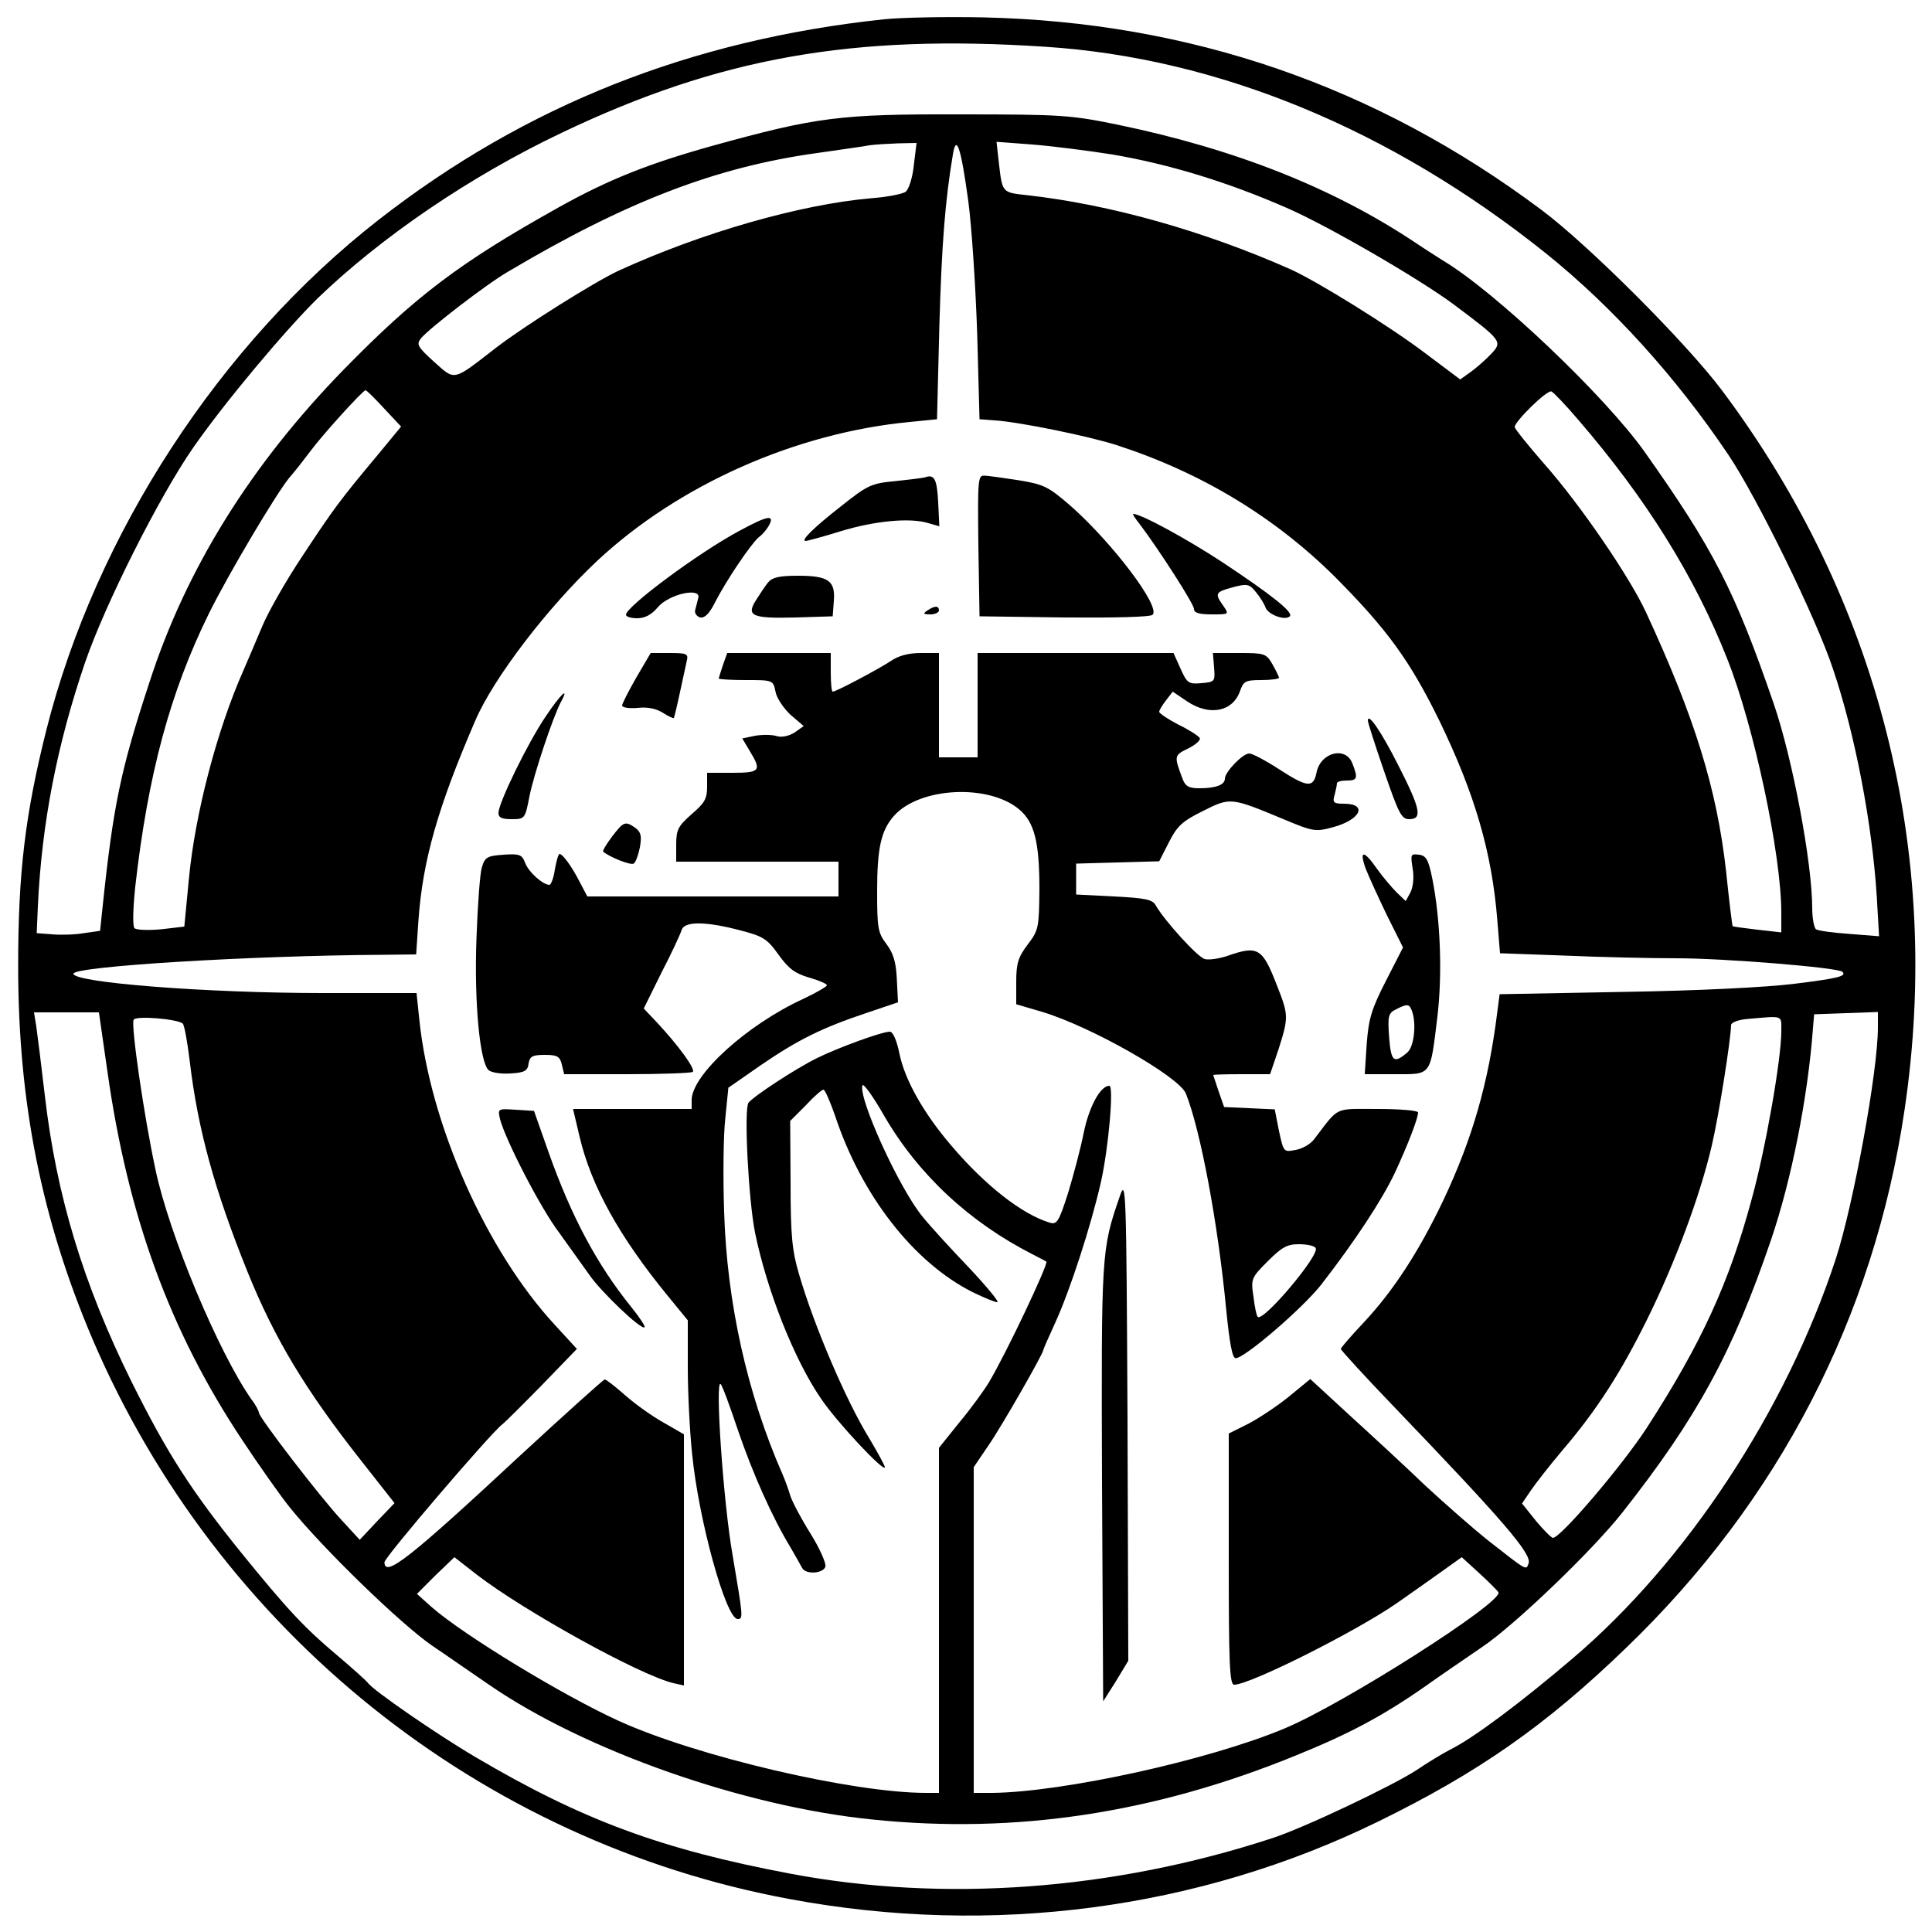 <?xml version="1.0" standalone="no"?>
<!DOCTYPE svg PUBLIC "-//W3C//DTD SVG 20010904//EN"
 "http://www.w3.org/TR/2001/REC-SVG-20010904/DTD/svg10.dtd">
<svg version="1.0" xmlns="http://www.w3.org/2000/svg"
 width="500pt" height="500pt" viewBox="0 0 500 500"
 preserveAspectRatio="xMidYMid meet">
<g transform="translate(0,500) scale(0.1,-0.1)"
fill="#000000" stroke="none">
<path d="M2287 4950 c-498 -53 -926 -222 -1306 -518 -412 -321 -733 -814 -861
-1321 -55 -219 -73 -370 -73 -611 0 -355 61 -657 193 -967 324 -755 1003
-1300 1805 -1448 522 -97 1055 -27 1520 200 260 127 435 249 643 450 395 380
642 857 721 1393 99 666 -67 1320 -472 1861 -93 124 -346 377 -468 468 -429
321 -910 486 -1444 498 -93 2 -210 0 -258 -5z m418 -71 c448 -29 895 -214
1295 -534 173 -139 337 -320 473 -522 74 -110 228 -424 271 -555 57 -168 101
-400 113 -587 l6 -104 -76 6 c-42 3 -81 8 -87 12 -5 3 -10 28 -10 55 0 116
-51 388 -100 530 -101 293 -155 398 -334 651 -103 145 -386 414 -522 495 -17
11 -49 31 -71 46 -213 142 -466 242 -769 305 -122 25 -145 27 -409 27 -312 1
-372 -7 -640 -81 -165 -46 -269 -87 -398 -159 -258 -144 -371 -230 -557 -420
-240 -246 -408 -515 -503 -809 -75 -228 -94 -319 -122 -587 l-6 -57 -42 -6
c-23 -4 -60 -5 -82 -3 l-40 3 3 70 c10 215 50 419 122 630 52 152 193 431 279
555 81 117 238 304 322 387 166 160 396 317 634 430 407 194 751 255 1250 222z
m-340 -306 c-3 -32 -13 -63 -21 -69 -7 -6 -48 -14 -89 -17 -184 -16 -439 -89
-655 -188 -62 -29 -242 -142 -315 -198 -115 -89 -106 -87 -162 -37 -43 39 -46
45 -33 61 22 26 168 139 225 172 305 181 538 271 800 307 61 9 121 17 135 20
14 2 47 4 74 5 l48 1 -7 -57z m141 -94 c9 -68 19 -223 23 -344 l6 -220 40 -3
c63 -4 244 -41 315 -64 219 -71 409 -186 566 -342 134 -135 193 -216 269 -371
92 -190 136 -341 150 -516 l7 -86 166 -6 c91 -4 222 -7 291 -7 124 0 418 -24
429 -35 12 -11 -10 -17 -124 -31 -71 -9 -250 -18 -441 -21 l-322 -6 -6 -46
c-23 -184 -64 -327 -140 -488 -64 -134 -130 -235 -207 -317 -32 -34 -58 -64
-58 -67 0 -3 62 -71 138 -150 283 -295 357 -381 348 -405 -7 -18 -1 -22 -107
61 -35 28 -107 91 -160 140 -52 50 -141 132 -197 183 l-101 93 -56 -46 c-31
-25 -78 -56 -105 -70 l-50 -25 0 -325 c0 -268 2 -325 14 -325 41 0 314 137
421 211 39 27 92 65 119 84 l49 35 46 -42 c25 -23 47 -45 49 -49 11 -26 -400
-288 -553 -352 -198 -83 -574 -165 -757 -167 l-48 0 0 421 0 422 38 56 c34 49
142 238 142 247 0 2 14 34 31 71 38 83 92 249 118 363 20 89 34 250 22 250
-23 0 -52 -53 -66 -120 -8 -41 -27 -112 -41 -158 -24 -75 -29 -82 -48 -76 -72
22 -167 97 -253 198 -73 85 -121 171 -135 238 -7 35 -17 58 -25 58 -21 0 -133
-41 -188 -68 -55 -27 -165 -99 -178 -116 -12 -17 0 -251 17 -336 31 -151 102
-330 171 -430 41 -61 165 -193 165 -177 0 4 -18 37 -40 74 -61 99 -144 294
-182 425 -18 60 -22 101 -22 235 l-1 162 40 40 c21 23 42 41 46 41 4 0 17 -30
30 -67 68 -206 203 -380 356 -457 29 -14 57 -26 64 -26 6 0 -27 40 -73 89 -46
48 -101 108 -121 133 -60 73 -166 306 -155 339 2 7 28 -29 57 -80 88 -151 220
-274 383 -357 18 -9 34 -18 36 -19 6 -5 -104 -238 -149 -313 -12 -20 -46 -67
-76 -103 l-53 -66 0 -447 0 -446 -33 0 c-190 0 -592 94 -795 186 -147 67 -403
223 -485 295 l-38 34 48 48 49 47 59 -46 c121 -93 420 -259 508 -280 l27 -6 0
325 0 325 -52 30 c-29 16 -74 48 -100 71 -25 22 -49 41 -53 41 -3 0 -102 -89
-219 -197 -286 -266 -351 -317 -351 -276 0 13 275 334 304 356 9 7 56 54 105
104 l89 92 -56 61 c-178 192 -324 519 -352 793 l-7 67 -242 0 c-301 0 -646 27
-646 50 0 19 457 47 801 49 l86 1 6 89 c11 155 51 294 147 516 47 110 188 294
316 414 210 196 513 331 809 359 l70 7 6 240 c6 212 15 326 35 445 9 55 21 18
40 -121z m374 121 c146 -25 297 -71 450 -138 106 -46 342 -183 431 -249 127
-95 128 -97 98 -129 -13 -14 -37 -35 -52 -46 l-28 -20 -92 69 c-91 69 -280
186 -347 216 -223 99 -467 168 -683 192 -64 7 -63 6 -72 84 l-6 54 93 -7 c51
-4 145 -16 208 -26z m-1886 -657 l44 -47 -61 -74 c-97 -116 -114 -139 -195
-262 -42 -63 -88 -144 -103 -180 -15 -36 -37 -87 -49 -115 -68 -153 -125 -370
-141 -538 l-12 -125 -60 -7 c-33 -3 -64 -2 -69 3 -5 5 -4 49 2 107 33 291 90
503 191 708 50 101 174 310 208 351 15 17 39 48 54 68 30 41 136 158 143 158
3 0 24 -21 48 -47z m3091 -30 c175 -203 301 -405 385 -618 69 -173 140 -506
140 -657 l0 -51 -62 7 c-35 4 -63 8 -64 9 -1 1 -9 65 -17 143 -24 213 -81 397
-207 669 -43 93 -171 280 -264 385 -41 47 -75 89 -76 95 0 14 83 96 95 92 5
-2 37 -35 70 -74z m-3807 -1686 c53 -375 162 -673 349 -954 43 -65 98 -143
122 -173 86 -107 286 -301 368 -358 46 -31 113 -78 150 -103 247 -170 660
-315 992 -348 369 -38 728 16 1095 166 136 55 224 102 329 175 45 32 114 79
152 105 85 57 287 251 364 349 193 245 285 414 384 704 53 155 96 371 109 550
l3 35 83 3 82 3 0 -40 c0 -113 -63 -457 -109 -599 -129 -393 -387 -784 -681
-1034 -135 -115 -258 -207 -317 -236 -23 -12 -62 -36 -87 -53 -61 -40 -294
-151 -376 -177 -411 -134 -847 -166 -1245 -91 -333 63 -537 138 -815 302 -97
57 -267 174 -278 192 -4 5 -38 36 -77 69 -87 73 -130 119 -251 268 -129 160
-191 256 -284 443 -125 253 -194 481 -224 740 -9 77 -19 157 -22 178 l-6 37
84 0 84 0 22 -153z m195 124 c4 -4 12 -47 18 -97 21 -177 64 -333 149 -544 71
-176 152 -310 300 -497 l81 -103 -45 -47 -45 -48 -46 50 c-53 56 -215 267
-215 279 0 4 -8 20 -19 34 -85 121 -214 428 -249 597 -29 135 -64 374 -56 386
6 11 113 2 127 -10z m4137 -20 c0 -71 -40 -301 -76 -432 -59 -219 -130 -374
-272 -594 -63 -97 -223 -285 -243 -285 -4 0 -24 20 -44 44 l-36 45 23 34 c13
19 49 65 81 103 89 104 152 202 221 342 72 146 136 318 166 447 18 76 49 272
50 312 0 7 19 14 43 16 94 8 87 11 87 -32z"/>
<path d="M2395 3765 c-5 -2 -40 -6 -77 -10 -63 -6 -72 -10 -140 -64 -73 -57
-107 -91 -93 -91 4 0 45 11 90 25 88 27 181 36 228 21 l28 -8 -3 62 c-3 60
-10 73 -33 65z"/>
<path d="M2532 3588 l3 -183 219 -3 c130 -1 223 1 229 7 21 21 -102 183 -208
278 -62 54 -72 59 -138 70 -40 6 -80 12 -90 12 -16 1 -17 -12 -15 -181z"/>
<path d="M2950 3643 c47 -62 140 -206 140 -219 0 -10 13 -14 46 -14 45 0 45 0
30 22 -23 32 -21 36 24 48 37 10 43 9 60 -12 11 -13 22 -31 25 -40 7 -19 51
-35 63 -23 10 10 -45 54 -173 139 -91 60 -212 126 -232 126 -3 0 5 -12 17 -27z"/>
<path d="M1915 3627 c-107 -57 -295 -197 -295 -218 0 -5 13 -9 29 -9 20 0 37
9 53 28 29 35 114 53 105 24 -2 -9 -6 -23 -8 -31 -2 -8 4 -16 13 -19 12 -2 24
10 39 40 28 55 92 150 113 168 10 7 22 22 27 32 14 27 -6 23 -76 -15z"/>
<path d="M1988 3493 c-8 -10 -22 -31 -32 -47 -25 -40 -10 -47 104 -44 l95 3 3
40 c4 52 -14 65 -93 65 -47 0 -66 -4 -77 -17z"/>
<path d="M2400 3420 c-12 -8 -11 -10 8 -10 12 0 22 5 22 10 0 13 -11 13 -30 0z"/>
<path d="M1647 3247 c-20 -35 -37 -68 -37 -73 0 -5 18 -8 40 -6 26 3 49 -2 66
-13 14 -9 27 -15 28 -13 1 2 8 30 15 63 7 33 15 70 18 83 5 20 2 22 -44 22
l-49 0 -37 -63z"/>
<path d="M1871 3279 c-6 -18 -11 -34 -11 -35 0 -2 32 -4 70 -4 70 0 71 0 77
-30 3 -17 21 -43 39 -60 l34 -29 -24 -17 c-15 -9 -33 -13 -46 -9 -12 4 -37 4
-55 1 l-34 -7 19 -32 c32 -52 27 -57 -45 -57 l-65 0 0 -37 c0 -30 -7 -42 -40
-70 -35 -31 -40 -40 -40 -79 l0 -44 210 0 210 0 0 -45 0 -45 -325 0 -325 0
-20 38 c-21 41 -44 72 -52 72 -3 0 -8 -18 -12 -40 -3 -22 -10 -40 -14 -40 -17
0 -54 33 -63 57 -8 21 -14 24 -56 21 -42 -3 -48 -6 -56 -33 -5 -16 -11 -100
-14 -186 -6 -166 9 -320 32 -339 8 -6 33 -10 57 -8 36 2 44 7 46 26 3 18 10
22 42 22 32 0 39 -4 44 -25 l6 -25 164 0 c89 0 166 3 169 6 7 8 -38 69 -92
127 l-35 37 46 93 c26 50 49 100 52 110 7 23 60 23 149 0 62 -16 72 -22 102
-64 26 -36 42 -48 79 -59 25 -7 46 -16 46 -20 0 -3 -27 -19 -61 -35 -146 -67
-289 -197 -289 -262 l0 -23 -154 0 -153 0 17 -72 c30 -127 102 -257 226 -409
l54 -66 0 -121 c0 -66 5 -166 11 -223 17 -174 88 -429 118 -429 15 0 14 5 -13
165 -24 135 -46 457 -31 443 4 -3 24 -57 45 -120 38 -111 88 -224 136 -303 13
-22 26 -46 30 -53 9 -17 53 -15 60 3 3 8 -14 47 -39 87 -25 40 -48 84 -52 98
-4 14 -13 39 -20 55 -91 207 -144 444 -151 680 -3 88 -2 196 3 240 l8 80 85
59 c95 65 157 96 274 135 l80 27 -3 60 c-2 44 -9 67 -27 91 -22 29 -24 41 -24
136 0 112 10 158 44 196 66 74 245 83 324 16 39 -33 52 -84 52 -206 -1 -100
-2 -106 -30 -143 -25 -33 -30 -49 -30 -97 l0 -58 68 -20 c126 -38 353 -167
371 -211 38 -95 83 -336 104 -555 9 -91 16 -130 25 -130 23 0 173 129 221 190
87 112 158 220 191 290 33 71 60 141 60 156 0 5 -47 9 -104 9 -115 0 -99 8
-164 -77 -9 -13 -31 -26 -49 -29 -31 -6 -31 -6 -43 49 l-11 56 -66 3 -65 3
-14 40 c-7 22 -14 41 -14 43 0 1 33 2 74 2 l73 0 22 65 c26 82 26 88 -4 164
-38 98 -49 105 -129 77 -21 -7 -48 -11 -58 -8 -18 4 -105 100 -127 139 -8 15
-27 19 -108 23 l-98 5 0 40 0 40 108 3 107 3 25 49 c21 42 35 55 88 81 71 36
72 36 211 -22 74 -31 81 -32 125 -20 72 19 92 61 29 61 -27 0 -30 3 -24 23 3
12 6 25 6 30 0 4 11 7 25 7 28 0 30 6 15 44 -17 46 -83 29 -93 -24 -8 -40 -24
-38 -98 10 -34 22 -68 40 -76 40 -17 0 -63 -48 -63 -65 0 -16 -23 -25 -66 -25
-27 0 -36 5 -43 23 -23 61 -23 62 14 80 20 10 33 22 30 27 -4 6 -29 22 -56 35
-27 14 -49 29 -49 33 0 4 8 17 18 30 l17 22 37 -25 c58 -39 118 -27 137 26 9
26 14 29 55 29 26 0 46 3 46 6 0 3 -8 19 -17 35 -16 28 -21 29 -86 29 l-68 0
3 -37 c3 -37 2 -38 -33 -41 -33 -3 -37 0 -54 38 l-18 40 -254 0 -253 0 0 -135
0 -135 -50 0 -50 0 0 135 0 135 -47 0 c-32 0 -58 -7 -78 -21 -32 -21 -141 -79
-150 -79 -3 0 -5 23 -5 50 l0 50 -134 0 -134 0 -11 -31z m1534 -1509 c11 -18
-136 -192 -150 -178 -3 2 -8 26 -11 52 -7 46 -6 49 37 92 36 36 50 44 80 44
21 0 41 -4 44 -10z"/>
<path d="M1413 3147 c-47 -69 -123 -225 -123 -251 0 -12 9 -16 34 -16 34 0 35
1 46 58 11 57 61 206 81 244 24 44 1 23 -38 -35z"/>
<path d="M3540 3135 c0 -5 19 -64 42 -131 38 -110 45 -124 65 -124 35 0 29 27
-28 139 -45 89 -79 138 -79 116z"/>
<path d="M1584 2835 c-15 -20 -25 -37 -23 -39 16 -14 71 -36 79 -31 5 3 12 22
16 42 5 29 3 39 -11 50 -27 19 -31 17 -61 -22z"/>
<path d="M3534 2753 c8 -21 33 -75 55 -121 l42 -84 -44 -86 c-38 -74 -45 -99
-50 -164 l-5 -78 79 0 c95 0 90 -6 109 149 13 110 8 250 -13 356 -10 50 -16
61 -35 63 -21 3 -22 1 -16 -36 4 -23 1 -48 -6 -62 l-12 -22 -23 22 c-13 13
-36 40 -51 61 -34 49 -47 50 -30 2z m120 -369 c12 -32 6 -91 -11 -107 -36 -31
-43 -25 -48 39 -4 55 -2 62 18 72 30 15 34 14 41 -4z"/>
<path d="M1294 2104 c14 -54 105 -231 153 -294 26 -36 61 -85 78 -109 30 -44
135 -144 143 -136 3 2 -13 26 -34 52 -88 109 -155 233 -215 403 l-37 105 -47
3 c-47 3 -47 3 -41 -24z"/>
<path d="M2898 1904 c-48 -139 -48 -145 -46 -743 l3 -564 33 52 32 53 -2 625
c-3 603 -4 624 -20 577z"/>
</g>
</svg>
